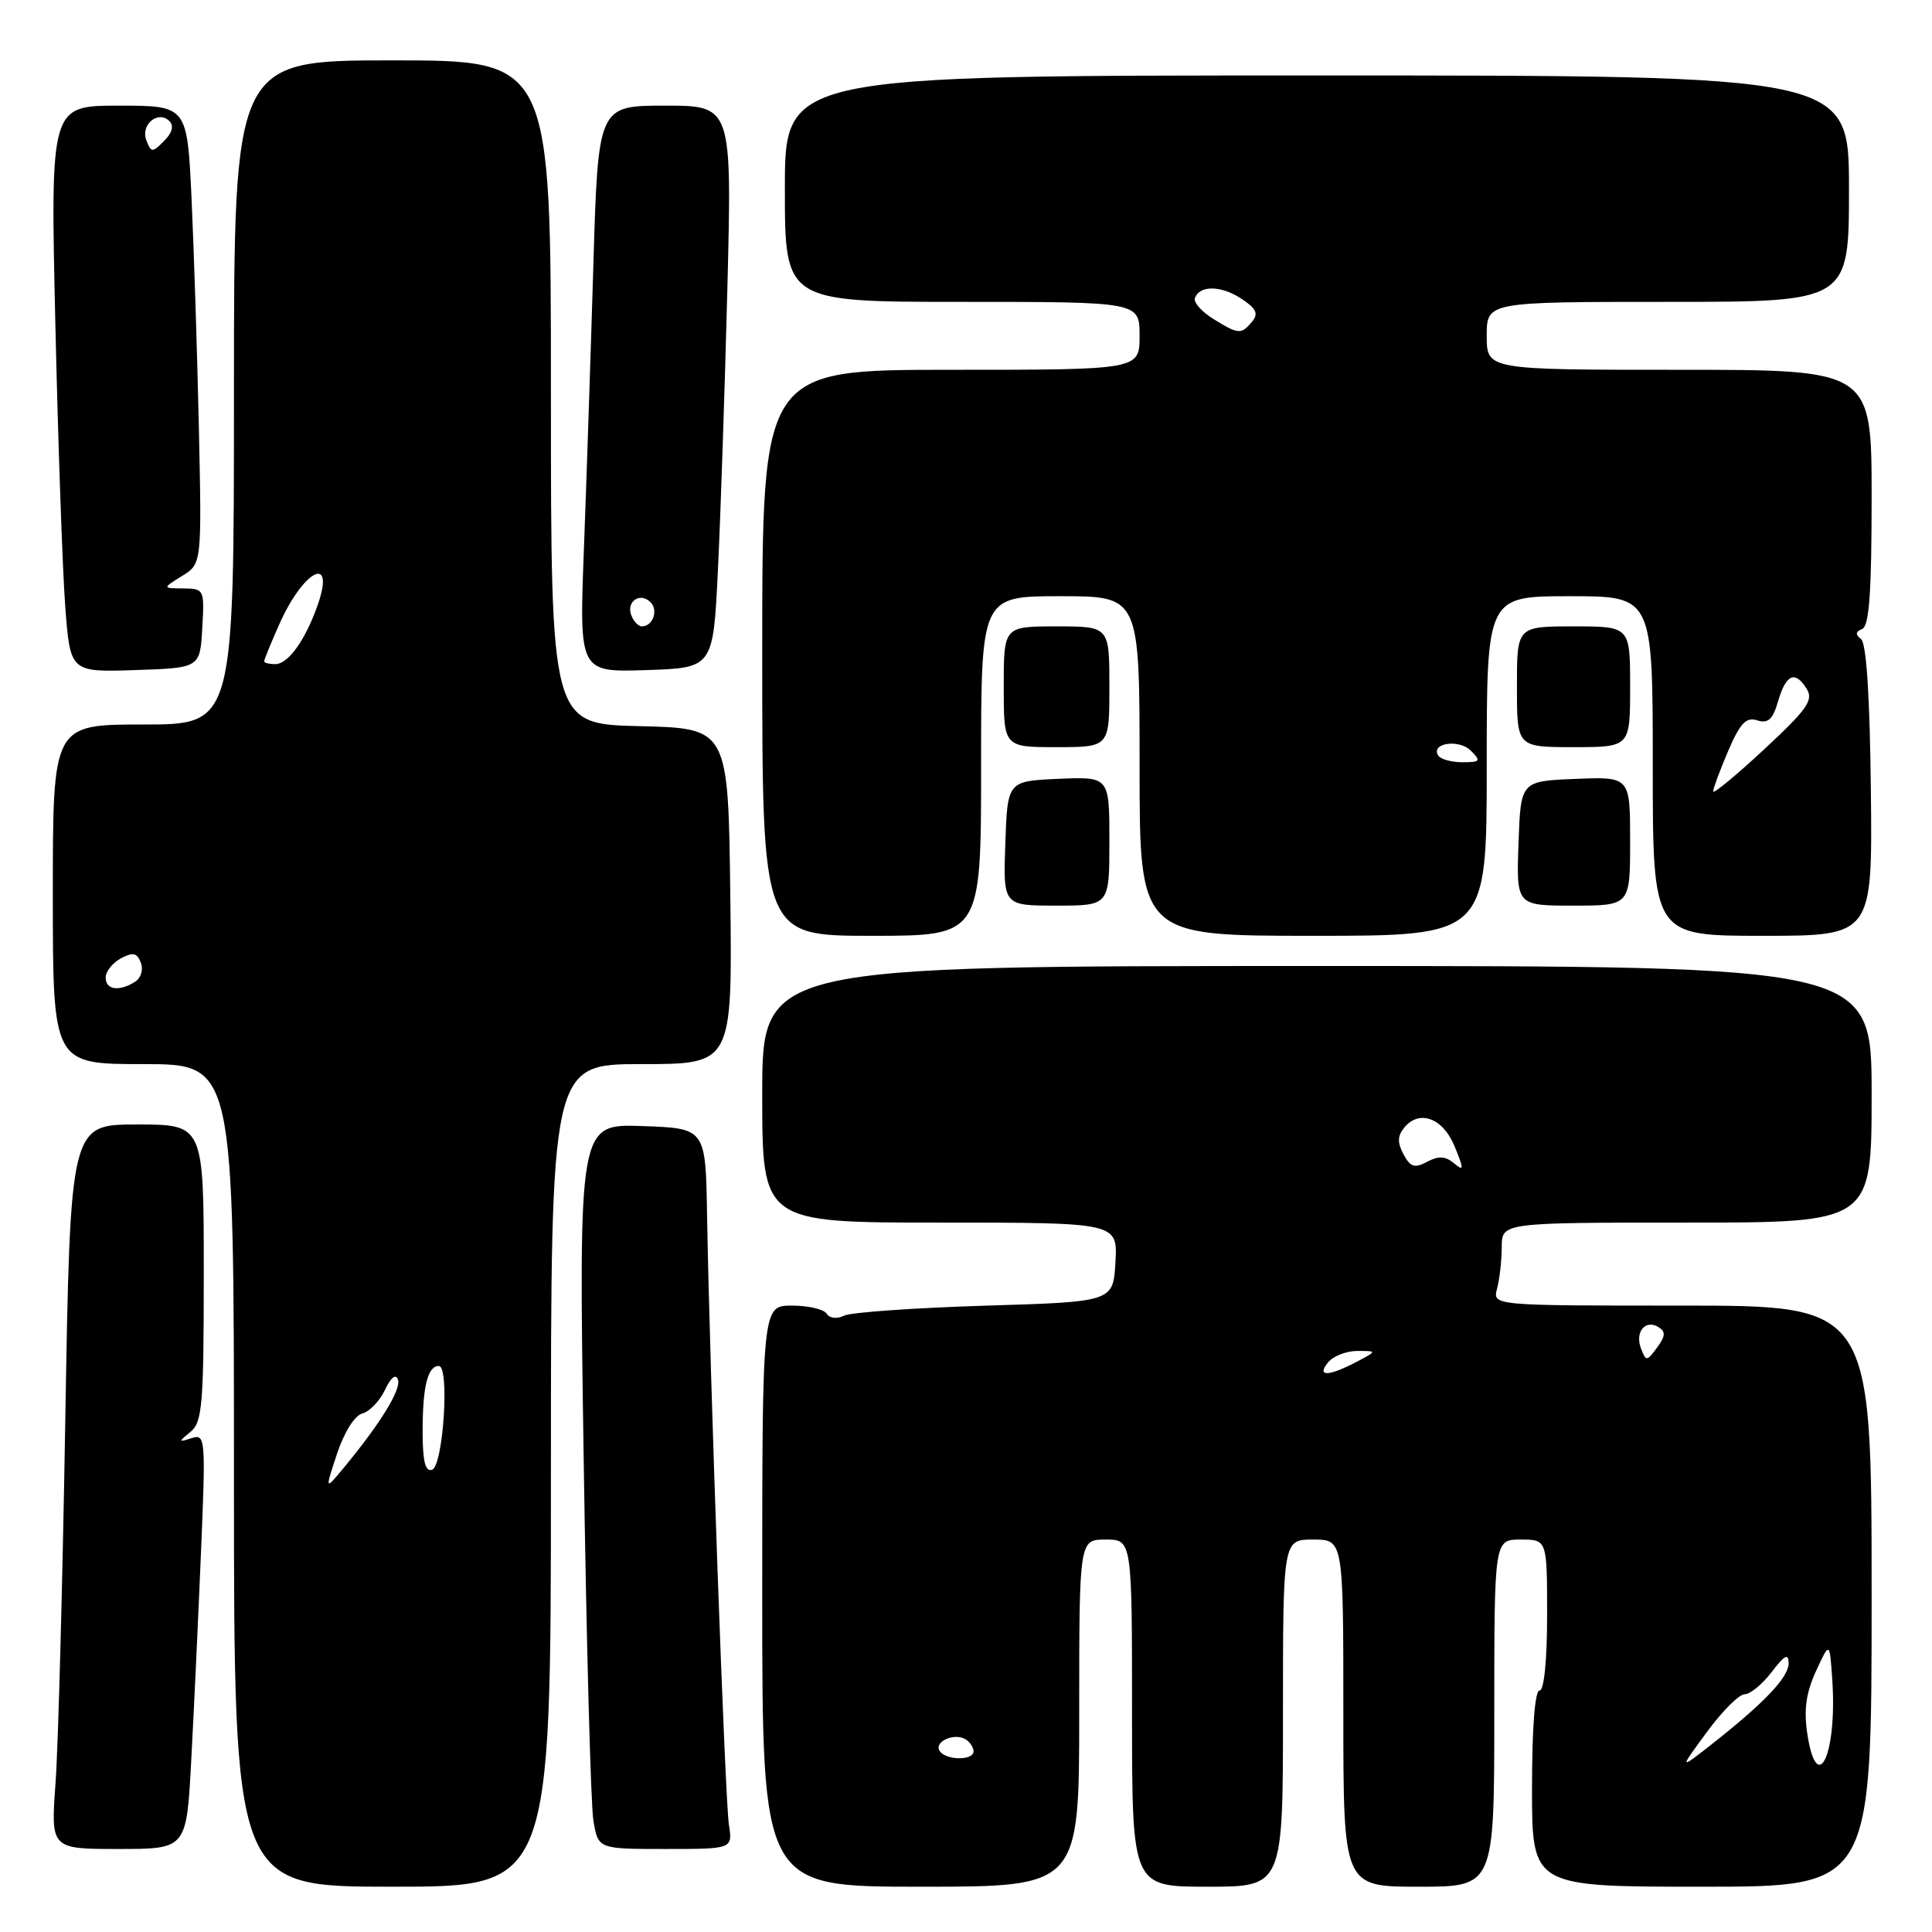 <?xml version="1.0" encoding="UTF-8" standalone="no"?>
<!DOCTYPE svg PUBLIC "-//W3C//DTD SVG 1.1//EN" "http://www.w3.org/Graphics/SVG/1.1/DTD/svg11.dtd" >
<svg xmlns="http://www.w3.org/2000/svg" xmlns:xlink="http://www.w3.org/1999/xlink" version="1.1" viewBox="0 0 256 256">
 <g >
 <path fill="currentColor"
d=" M 73.00 195.50 C 73.00 141.00 73.00 141.00 85.02 141.00 C 97.04 141.00 97.04 141.00 96.77 118.75 C 96.50 96.50 96.50 96.50 84.75 96.22 C 73.00 95.94 73.00 95.94 73.00 51.97 C 73.00 8.00 73.00 8.00 52.00 8.00 C 31.00 8.00 31.00 8.00 31.00 52.00 C 31.00 96.00 31.00 96.00 19.00 96.00 C 7.00 96.00 7.00 96.00 7.00 118.50 C 7.00 141.00 7.00 141.00 19.00 141.00 C 31.00 141.00 31.00 141.00 31.00 195.50 C 31.00 250.00 31.00 250.00 52.00 250.00 C 73.00 250.00 73.00 250.00 73.00 195.50 Z  M 143.00 227.00 C 143.00 204.00 143.00 204.00 146.50 204.00 C 150.00 204.00 150.00 204.00 150.00 227.00 C 150.00 250.00 150.00 250.00 160.00 250.00 C 170.00 250.00 170.00 250.00 170.00 227.00 C 170.00 204.00 170.00 204.00 174.00 204.00 C 178.00 204.00 178.00 204.00 178.00 227.00 C 178.00 250.00 178.00 250.00 188.00 250.00 C 198.00 250.00 198.00 250.00 198.00 227.00 C 198.00 204.00 198.00 204.00 201.50 204.00 C 205.00 204.00 205.00 204.00 205.00 214.00 C 205.00 220.00 204.60 224.00 204.00 224.00 C 203.38 224.00 203.00 229.00 203.00 237.00 C 203.00 250.00 203.00 250.00 225.50 250.00 C 248.00 250.00 248.00 250.00 248.00 211.50 C 248.00 173.00 248.00 173.00 222.88 173.00 C 197.77 173.00 197.77 173.00 198.37 170.75 C 198.70 169.51 198.98 167.04 198.99 165.25 C 199.00 162.00 199.00 162.00 223.50 162.00 C 248.00 162.00 248.00 162.00 248.00 145.00 C 248.00 128.00 248.00 128.00 174.50 128.00 C 101.00 128.00 101.00 128.00 101.00 145.00 C 101.00 162.00 101.00 162.00 124.55 162.00 C 148.10 162.00 148.10 162.00 147.80 167.25 C 147.50 172.50 147.50 172.50 130.50 173.01 C 121.15 173.30 112.76 173.89 111.85 174.33 C 110.89 174.80 109.93 174.69 109.54 174.07 C 109.18 173.48 107.11 173.00 104.94 173.00 C 101.00 173.00 101.00 173.00 101.00 211.50 C 101.00 250.00 101.00 250.00 122.00 250.00 C 143.00 250.00 143.00 250.00 143.00 227.00 Z  M 25.34 233.25 C 25.69 226.79 26.27 214.40 26.63 205.73 C 27.27 190.54 27.22 189.97 25.40 190.56 C 23.61 191.13 23.60 191.08 25.25 189.72 C 26.81 188.44 27.00 186.13 27.00 168.64 C 27.00 149.00 27.00 149.00 18.15 149.00 C 9.31 149.00 9.31 149.00 8.65 188.25 C 8.29 209.84 7.71 231.44 7.36 236.25 C 6.72 245.00 6.72 245.00 15.72 245.00 C 24.72 245.00 24.72 245.00 25.34 233.25 Z  M 96.58 241.75 C 96.07 238.44 94.04 181.89 93.69 161.00 C 93.50 149.50 93.50 149.50 85.09 149.21 C 76.67 148.91 76.67 148.91 77.34 193.21 C 77.70 217.57 78.28 239.19 78.63 241.25 C 79.26 245.00 79.26 245.00 88.18 245.00 C 97.09 245.00 97.09 245.00 96.58 241.75 Z  M 130.00 101.50 C 130.00 79.00 130.00 79.00 140.50 79.00 C 151.00 79.00 151.00 79.00 151.00 101.50 C 151.00 124.00 151.00 124.00 174.00 124.00 C 197.00 124.00 197.00 124.00 197.00 101.50 C 197.00 79.00 197.00 79.00 208.00 79.00 C 219.00 79.00 219.00 79.00 219.00 101.50 C 219.00 124.00 219.00 124.00 233.55 124.00 C 248.11 124.00 248.11 124.00 247.90 104.75 C 247.76 92.21 247.31 85.21 246.59 84.67 C 245.82 84.09 245.86 83.70 246.75 83.34 C 247.68 82.96 248.00 78.51 248.00 65.92 C 248.00 49.00 248.00 49.00 222.50 49.00 C 197.00 49.00 197.00 49.00 197.00 44.50 C 197.00 40.00 197.00 40.00 221.00 40.00 C 245.00 40.00 245.00 40.00 245.00 25.00 C 245.00 10.00 245.00 10.00 174.50 10.00 C 104.00 10.00 104.00 10.00 104.00 25.00 C 104.00 40.00 104.00 40.00 127.50 40.00 C 151.00 40.00 151.00 40.00 151.00 44.50 C 151.00 49.00 151.00 49.00 126.00 49.00 C 101.00 49.00 101.00 49.00 101.00 86.50 C 101.00 124.00 101.00 124.00 115.50 124.00 C 130.00 124.00 130.00 124.00 130.00 101.50 Z  M 147.00 111.45 C 147.00 102.91 147.00 102.91 140.25 103.20 C 133.50 103.50 133.50 103.50 133.21 111.75 C 132.92 120.00 132.92 120.00 139.96 120.00 C 147.00 120.00 147.00 120.00 147.00 111.45 Z  M 216.00 111.46 C 216.00 102.91 216.00 102.91 208.75 103.21 C 201.50 103.50 201.50 103.50 201.21 111.75 C 200.92 120.00 200.92 120.00 208.46 120.00 C 216.00 120.00 216.00 120.00 216.00 111.46 Z  M 147.00 91.00 C 147.00 83.00 147.00 83.00 140.00 83.00 C 133.00 83.00 133.00 83.00 133.00 91.00 C 133.00 99.00 133.00 99.00 140.00 99.00 C 147.00 99.00 147.00 99.00 147.00 91.00 Z  M 216.00 91.00 C 216.00 83.00 216.00 83.00 208.50 83.00 C 201.00 83.00 201.00 83.00 201.00 91.00 C 201.00 99.00 201.00 99.00 208.50 99.00 C 216.00 99.00 216.00 99.00 216.00 91.00 Z  M 26.80 83.25 C 27.10 78.10 27.05 78.00 24.30 77.97 C 21.50 77.95 21.50 77.95 24.12 76.32 C 26.74 74.70 26.74 74.70 26.35 56.60 C 26.13 46.64 25.69 32.99 25.38 26.25 C 24.80 14.00 24.80 14.00 15.74 14.00 C 6.68 14.00 6.68 14.00 7.33 42.75 C 7.69 58.56 8.28 75.45 8.64 80.29 C 9.30 89.07 9.30 89.07 17.90 88.79 C 26.50 88.50 26.50 88.50 26.80 83.25 Z  M 95.13 75.50 C 95.48 68.35 96.04 51.59 96.38 38.25 C 96.99 14.00 96.99 14.00 88.12 14.00 C 79.25 14.00 79.25 14.00 78.62 35.25 C 78.27 46.94 77.71 63.83 77.37 72.79 C 76.75 89.08 76.75 89.08 85.63 88.79 C 94.50 88.50 94.50 88.50 95.13 75.50 Z  M 44.66 192.62 C 45.61 189.76 47.00 187.55 48.02 187.29 C 48.97 187.04 50.32 185.63 51.01 184.17 C 51.79 182.51 52.44 182.00 52.73 182.80 C 53.20 184.09 50.38 188.66 45.54 194.50 C 43.05 197.50 43.05 197.50 44.66 192.62 Z  M 56.00 189.67 C 56.00 183.71 56.67 181.00 58.15 181.00 C 59.60 181.00 58.73 194.26 57.25 194.75 C 56.35 195.05 56.00 193.62 56.00 189.67 Z  M 14.00 129.54 C 14.00 128.73 14.91 127.59 16.01 126.99 C 17.62 126.13 18.16 126.25 18.66 127.56 C 19.02 128.48 18.68 129.59 17.90 130.09 C 15.78 131.42 14.00 131.17 14.00 129.54 Z  M 35.00 87.63 C 35.00 87.42 35.89 85.23 36.99 82.76 C 40.19 75.51 44.48 73.33 42.10 80.15 C 40.47 84.81 38.19 88.00 36.48 88.00 C 35.66 88.00 35.00 87.83 35.00 87.63 Z  M 226.17 229.50 C 228.19 226.75 230.44 224.50 231.17 224.50 C 231.90 224.50 233.51 223.18 234.75 221.56 C 236.49 219.28 237.00 219.02 237.00 220.40 C 237.00 222.27 233.73 225.69 226.65 231.25 C 222.50 234.50 222.50 234.50 226.17 229.50 Z  M 239.47 229.68 C 239.00 226.53 239.32 224.28 240.63 221.43 C 242.44 217.50 242.44 217.50 242.78 222.50 C 243.47 232.40 240.76 238.27 239.47 229.68 Z  M 124.50 231.99 C 123.74 230.77 126.48 229.56 127.95 230.47 C 128.53 230.83 129.00 231.54 129.00 232.06 C 129.00 233.32 125.28 233.27 124.50 231.99 Z  M 176.00 180.50 C 176.68 179.68 178.43 179.00 179.87 179.01 C 182.50 179.01 182.50 179.01 179.64 180.51 C 175.96 182.43 174.40 182.42 176.00 180.50 Z  M 217.44 178.68 C 216.60 176.51 218.02 174.77 219.76 175.85 C 220.73 176.45 220.69 177.04 219.57 178.56 C 218.21 180.41 218.11 180.42 217.44 178.68 Z  M 185.97 152.95 C 185.14 151.39 185.17 150.50 186.09 149.39 C 188.10 146.97 191.23 148.16 192.76 151.94 C 194.01 155.00 193.99 155.24 192.64 154.12 C 191.52 153.19 190.61 153.14 189.11 153.94 C 187.44 154.83 186.89 154.66 185.97 152.95 Z  M 227.00 104.87 C 227.00 104.48 227.90 102.07 228.99 99.51 C 230.58 95.81 231.37 94.98 232.84 95.45 C 234.28 95.91 234.90 95.34 235.60 92.94 C 236.65 89.33 237.84 88.80 239.39 91.26 C 240.33 92.76 239.49 93.97 233.75 99.30 C 230.04 102.75 227.00 105.26 227.00 104.87 Z  M 190.56 100.10 C 189.55 98.46 193.32 97.90 194.89 99.46 C 196.27 100.85 196.16 101.00 193.77 101.00 C 192.31 101.00 190.87 100.60 190.56 100.10 Z  M 160.74 42.24 C 159.23 41.30 158.14 40.07 158.33 39.52 C 158.91 37.78 161.77 37.80 164.46 39.56 C 166.48 40.89 166.79 41.55 165.90 42.63 C 164.46 44.35 164.11 44.33 160.74 42.24 Z  M 19.39 18.58 C 18.60 16.51 20.96 14.56 22.45 16.05 C 23.07 16.67 22.82 17.61 21.74 18.68 C 20.18 20.25 20.03 20.24 19.39 18.58 Z  M 83.65 81.53 C 82.95 79.69 84.82 78.42 86.20 79.80 C 87.27 80.87 86.50 83.00 85.05 83.00 C 84.59 83.00 83.96 82.34 83.65 81.53 Z "/>
</g>
</svg>